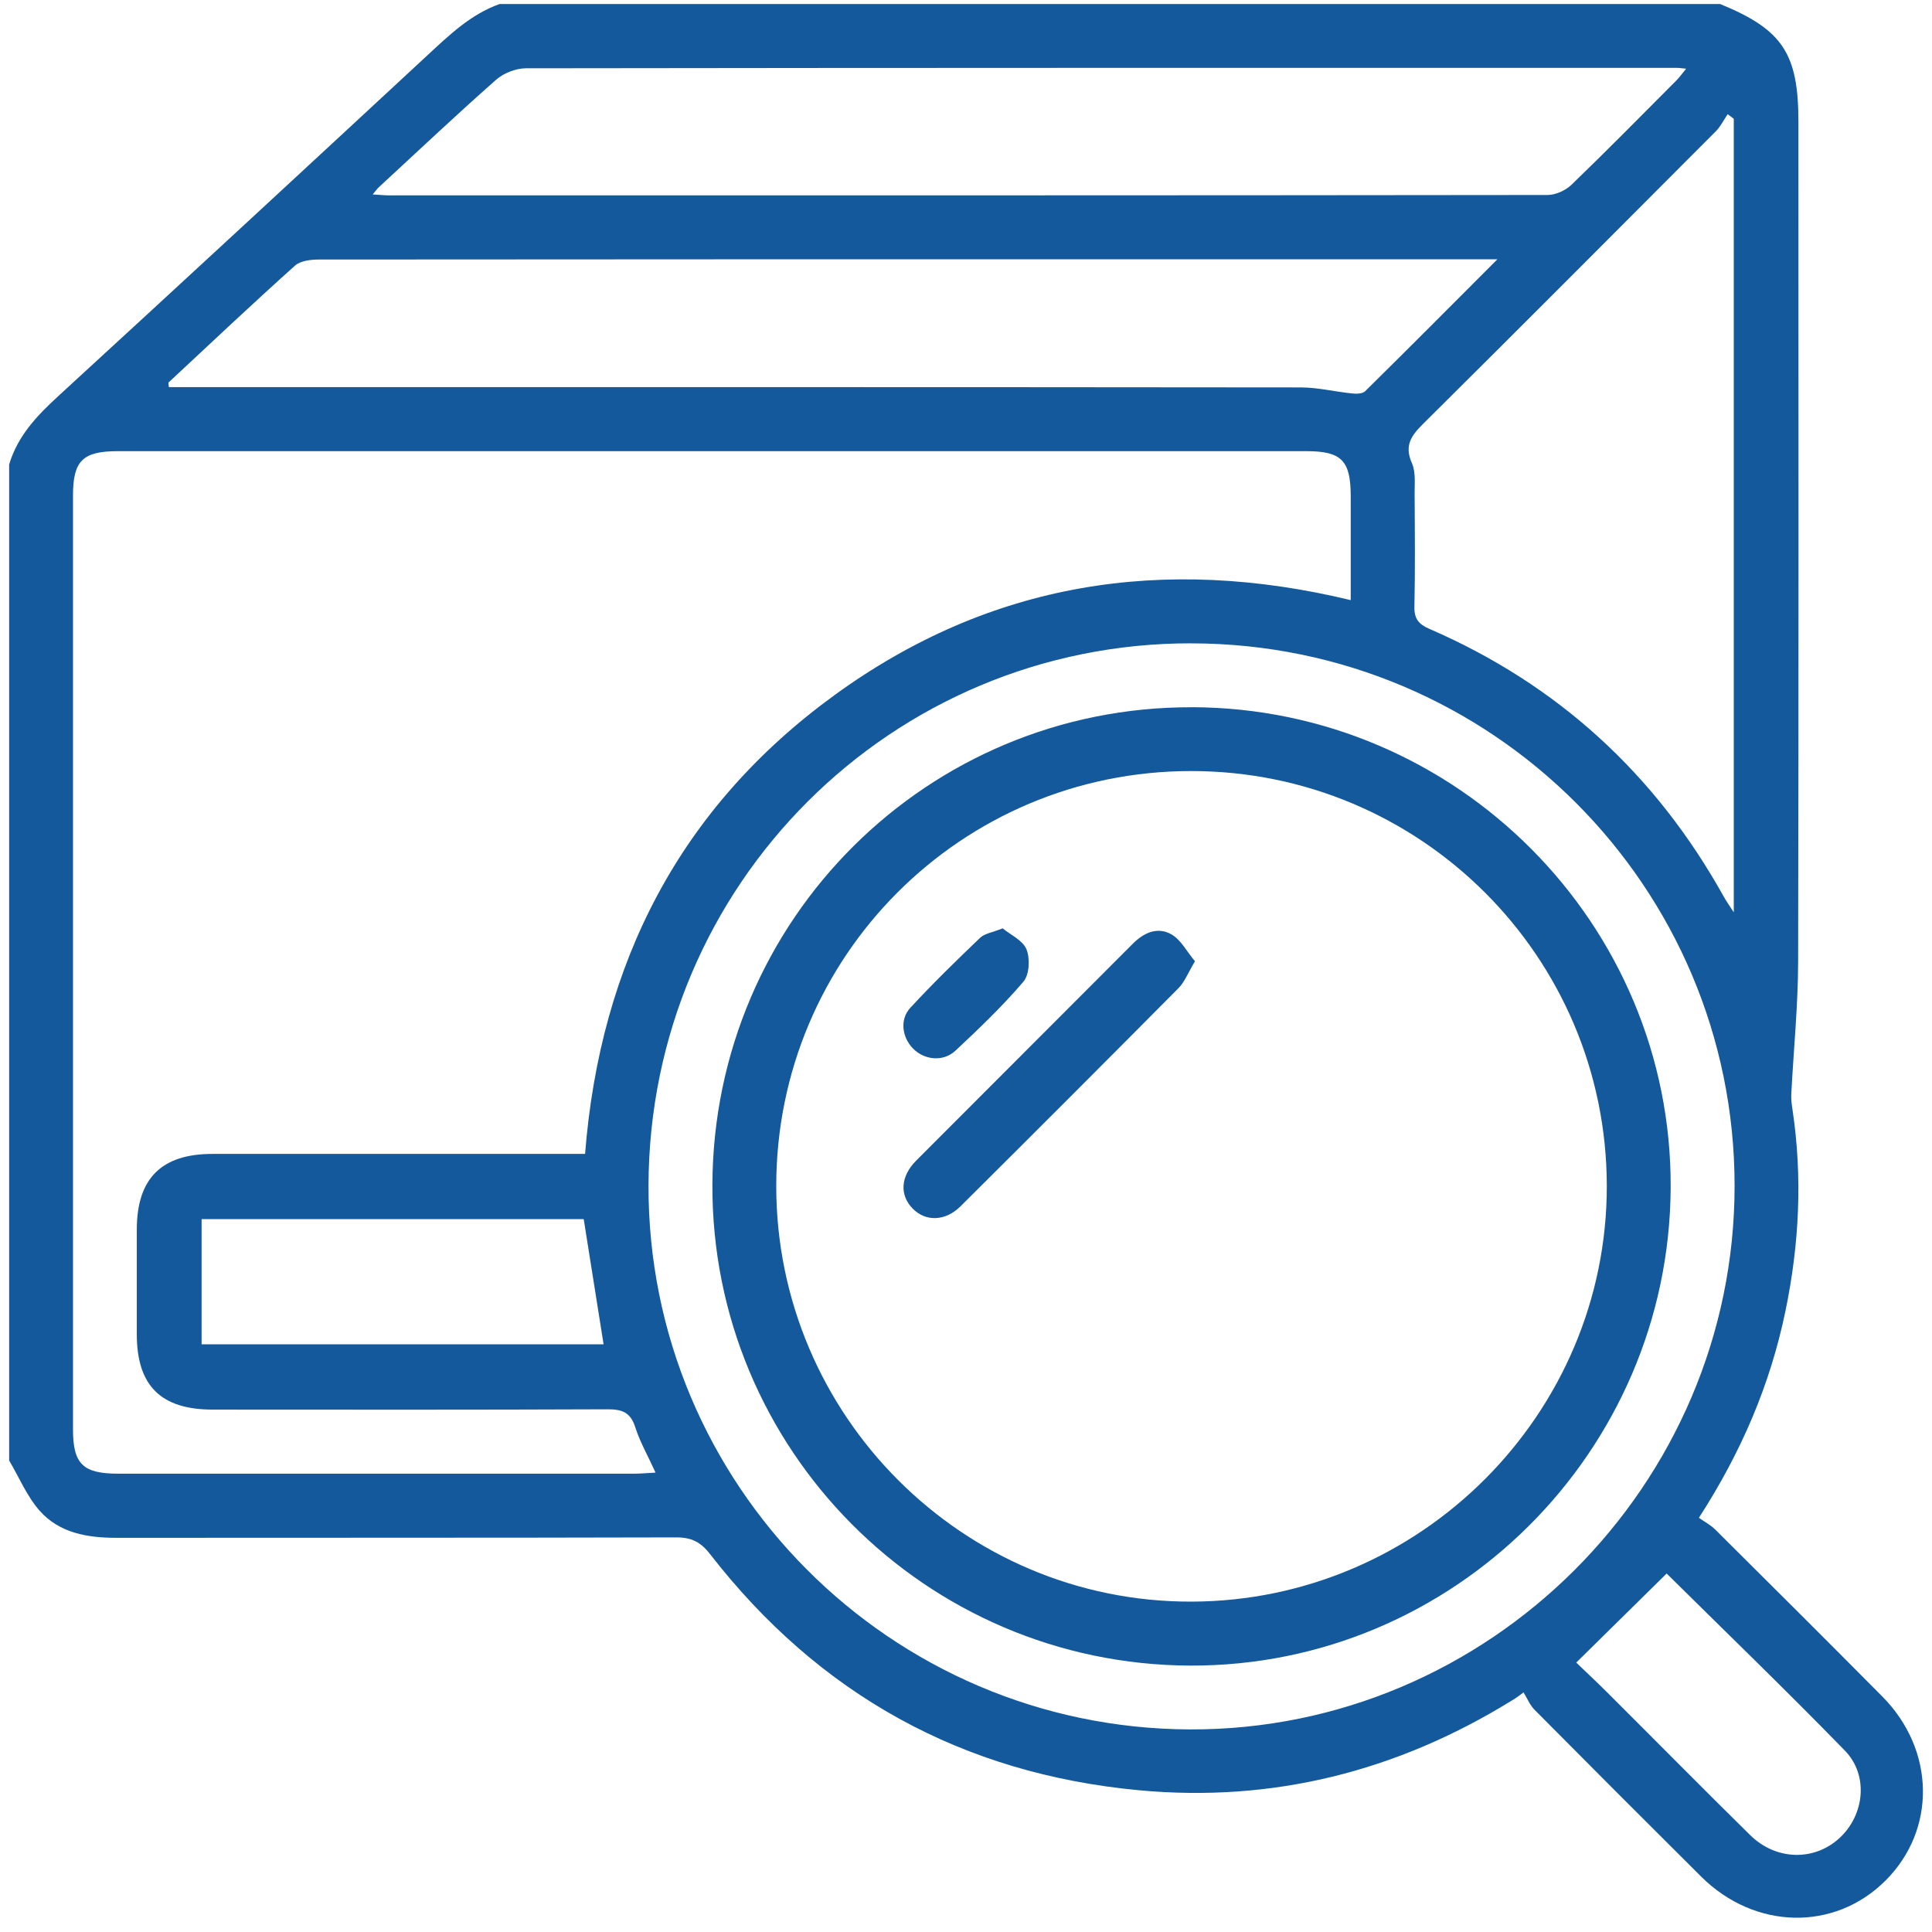 <svg width="84" height="84" viewBox="0 0 84 84" fill="none" xmlns="http://www.w3.org/2000/svg">
<path d="M0.398 63.494C0.398 49.061 0.398 34.628 0.398 20.195C0.767 18.956 1.603 18.075 2.536 17.22C7.903 12.297 13.251 7.349 18.592 2.396C19.543 1.515 20.47 0.621 21.722 0.174H74.787C77.502 1.285 78.192 2.325 78.192 5.292C78.192 17.469 78.206 29.647 78.18 41.825C78.175 43.737 77.982 45.651 77.882 47.564C77.871 47.779 77.897 47.998 77.93 48.21C78.377 51.166 78.232 54.103 77.624 57.022C76.966 60.186 75.725 63.112 73.865 65.992C74.101 66.159 74.377 66.302 74.585 66.511C77.01 68.92 79.43 71.331 81.837 73.758C84.146 76.084 84.198 79.555 81.975 81.768C79.757 83.98 76.293 83.908 73.965 81.593C71.543 79.183 69.127 76.766 66.72 74.339C66.514 74.131 66.399 73.836 66.24 73.582C65.915 73.834 65.795 73.899 65.68 73.968C60.719 77.017 55.341 78.378 49.533 77.838C41.837 77.122 35.61 73.673 30.872 67.57C30.46 67.038 30.056 66.841 29.392 66.843C21.281 66.865 13.173 66.854 5.062 66.862C3.797 66.862 2.579 66.654 1.72 65.68C1.167 65.05 0.83 64.23 0.394 63.494H0.398ZM58.727 26.088C58.727 24.525 58.729 23.039 58.727 21.554C58.722 20.022 58.325 19.616 56.801 19.616C39.575 19.616 22.347 19.616 5.121 19.616C3.595 19.616 3.174 20.037 3.174 21.539C3.174 35.075 3.174 48.614 3.174 62.151C3.174 63.646 3.602 64.071 5.125 64.073C12.613 64.076 20.101 64.073 27.588 64.073C27.866 64.073 28.144 64.045 28.502 64.026C28.164 63.283 27.823 62.689 27.619 62.051C27.415 61.41 27.052 61.272 26.421 61.274C20.698 61.298 14.972 61.291 9.249 61.287C6.994 61.287 5.95 60.247 5.948 58.018C5.948 56.499 5.948 54.98 5.948 53.461C5.95 51.238 7.016 50.17 9.24 50.17C14.341 50.17 19.441 50.17 24.541 50.17C24.832 50.17 25.123 50.17 25.438 50.17C26.095 41.843 29.581 35.088 36.298 30.212C43.039 25.317 50.57 24.126 58.727 26.092V26.088ZM51.807 27.97C38.766 27.952 28.237 38.457 28.196 51.529C28.157 64.542 38.699 75.142 51.731 75.192C64.725 75.242 75.417 64.575 75.417 51.559C75.417 38.541 64.853 27.989 51.807 27.972V27.97ZM65.107 11.273H63.983C59.59 11.273 55.198 11.273 50.805 11.273C38.492 11.273 26.182 11.273 13.87 11.284C13.516 11.284 13.064 11.336 12.826 11.549C10.97 13.213 9.156 14.926 7.33 16.627C7.309 16.649 7.335 16.721 7.343 16.831C7.686 16.831 8.036 16.831 8.383 16.831C24.437 16.831 40.491 16.827 56.543 16.844C57.292 16.844 58.039 17.031 58.789 17.107C58.976 17.127 59.239 17.122 59.352 17.012C61.222 15.169 63.074 13.307 65.105 11.273H65.107ZM16.207 8.454C16.526 8.473 16.73 8.495 16.934 8.495C33.718 8.495 50.499 8.499 67.282 8.478C67.634 8.478 68.068 8.282 68.324 8.035C69.865 6.548 71.369 5.022 72.879 3.505C73.018 3.366 73.133 3.204 73.311 2.987C73.099 2.967 72.997 2.95 72.892 2.95C56.218 2.95 39.545 2.945 22.87 2.969C22.43 2.969 21.896 3.178 21.566 3.471C19.838 4.994 18.163 6.579 16.47 8.141C16.398 8.206 16.344 8.289 16.205 8.454H16.207ZM75.384 5.166C75.295 5.098 75.206 5.031 75.117 4.964C74.948 5.211 74.813 5.493 74.605 5.704C70.373 9.949 66.143 14.194 61.887 18.416C61.366 18.932 61.044 19.362 61.387 20.135C61.563 20.53 61.5 21.042 61.505 21.502C61.516 23.13 61.531 24.758 61.496 26.383C61.485 26.906 61.685 27.14 62.143 27.34C67.738 29.765 71.992 33.669 74.952 38.995C75.056 39.184 75.184 39.358 75.382 39.666V5.166H75.384ZM8.765 58.448H26.243C25.952 56.61 25.668 54.826 25.379 53.005H8.765V58.448ZM72.463 68.414C71.158 69.699 69.874 70.962 68.532 72.286C68.906 72.646 69.4 73.106 69.878 73.582C71.951 75.648 74.006 77.732 76.092 79.785C77.22 80.896 78.878 80.926 79.977 79.917C81.066 78.914 81.255 77.183 80.211 76.112C77.624 73.456 74.954 70.88 72.463 68.414Z" fill="#14599C"/>
<path d="M51.829 30.748C63.349 30.783 72.704 40.18 72.638 51.653C72.571 63.132 63.191 72.456 51.751 72.417C40.229 72.376 30.922 63.002 30.974 51.488C31.026 39.97 40.335 30.715 51.829 30.75V30.748ZM33.75 51.579C33.757 61.548 41.869 69.663 51.803 69.636C61.752 69.611 69.878 61.472 69.861 51.549C69.843 41.583 61.752 33.515 51.777 33.524C41.791 33.53 33.743 41.591 33.75 51.579Z" fill="#14599C"/>
<path d="M51.955 41.797C51.656 42.292 51.51 42.687 51.241 42.961C48.094 46.133 44.934 49.294 41.765 52.445C41.099 53.109 40.239 53.124 39.675 52.54C39.106 51.954 39.152 51.143 39.838 50.457C42.974 47.31 46.121 44.176 49.255 41.029C49.748 40.534 50.343 40.287 50.935 40.627C51.349 40.864 51.603 41.378 51.957 41.797H51.955Z" fill="#14599C"/>
<path d="M43.593 40.362C43.935 40.645 44.472 40.885 44.63 41.276C44.791 41.675 44.756 42.376 44.498 42.68C43.586 43.746 42.566 44.725 41.539 45.684C41.005 46.181 40.19 46.088 39.699 45.591C39.221 45.107 39.109 44.328 39.577 43.82C40.55 42.767 41.578 41.764 42.614 40.773C42.809 40.586 43.143 40.545 43.595 40.362H43.593Z" fill="#14599C"/>
</svg>
